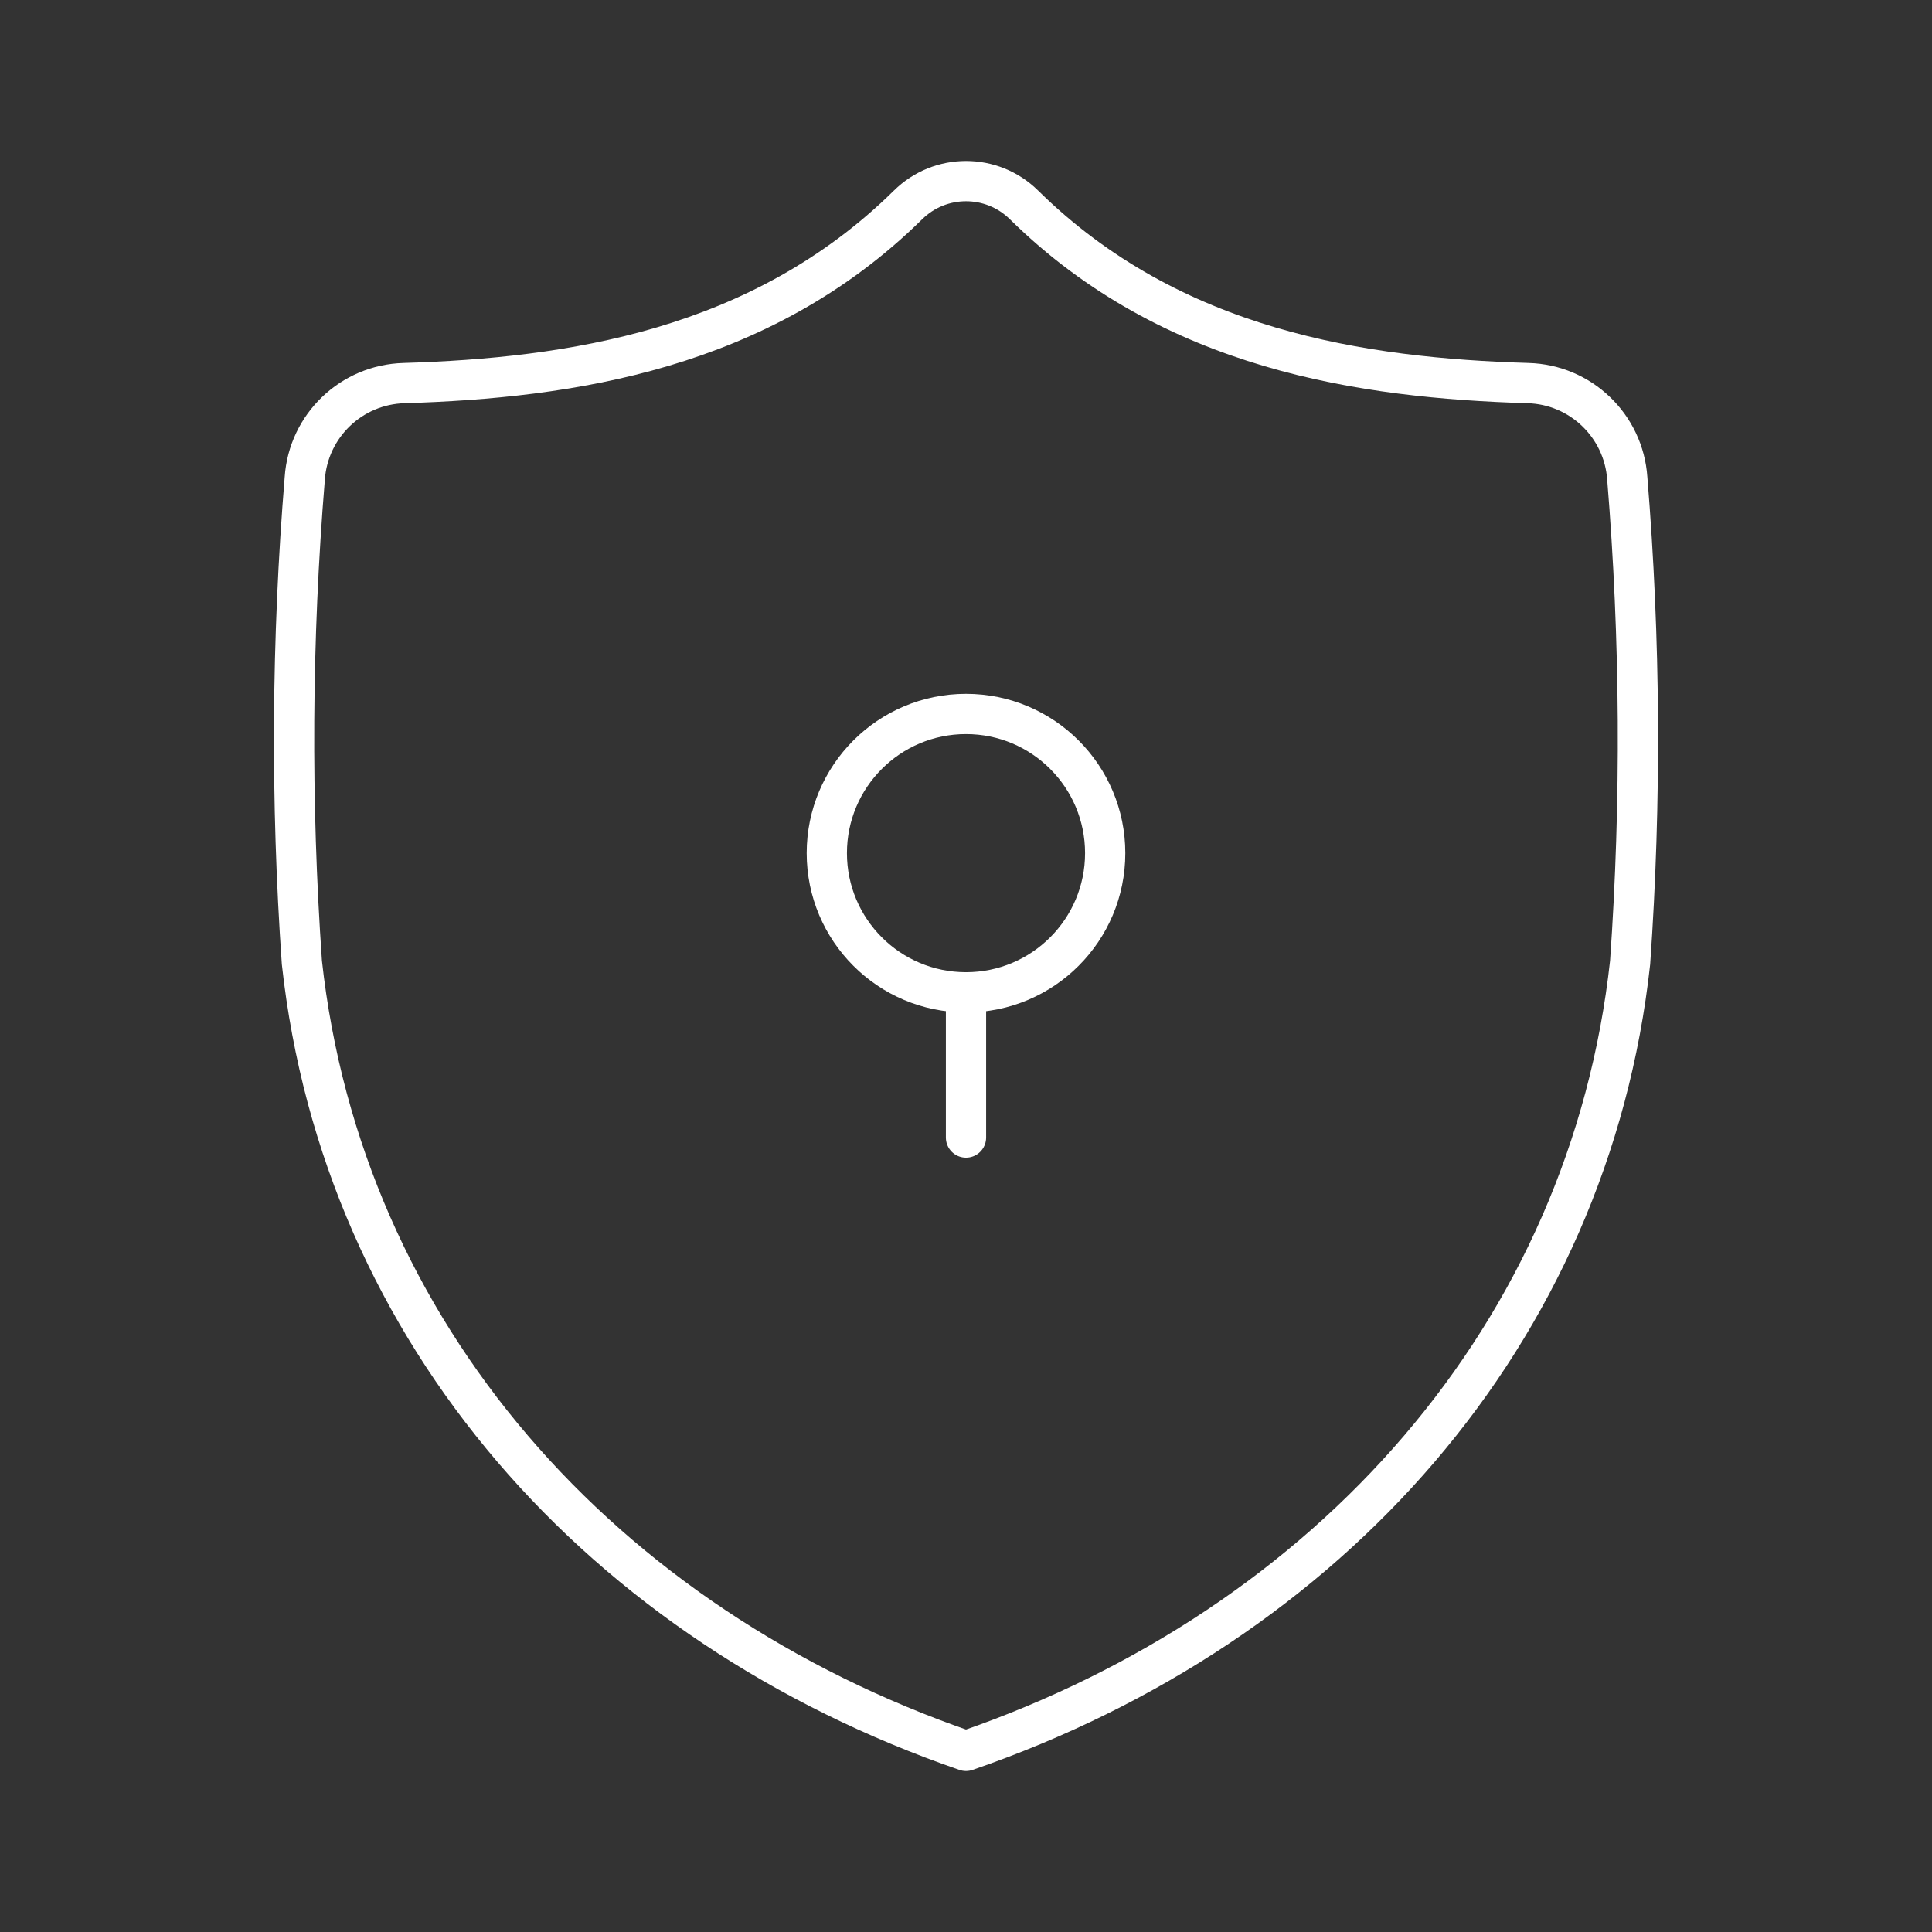 <?xml version="1.0" encoding="UTF-8"?><svg id="b" xmlns="http://www.w3.org/2000/svg" viewBox="0 0 48 48"><rect x="0" y="0" width="48" height="48" fill="#333333" stroke="none"/><defs><style>.c{fill:none;stroke:#fff;stroke-linecap:round;stroke-linejoin:round;}</style></defs><path class="c" d="m24,43.5c9.043-3.117,15.489-10.363,16.5-19.589.28-4.005.257-8.025-.071-12.027-.09-1.307-1.158-2.331-2.468-2.366-4.091-.126-8.845-.808-12.52-4.427-.799-.788-2.082-.788-2.881,0-3.675,3.619-8.429,4.301-12.52,4.427-1.31.035-2.378,1.059-2.468,2.366-.328,4.001-.352,8.022-.072,12.027,1.012,9.226,7.457,16.471,16.5,19.589Z"/><g><circle class="c" cx="24" cy="21.196" r="3.458"/><line class="c" x1="24" y1="28.262" x2="24" y2="24.654"/></g></svg>